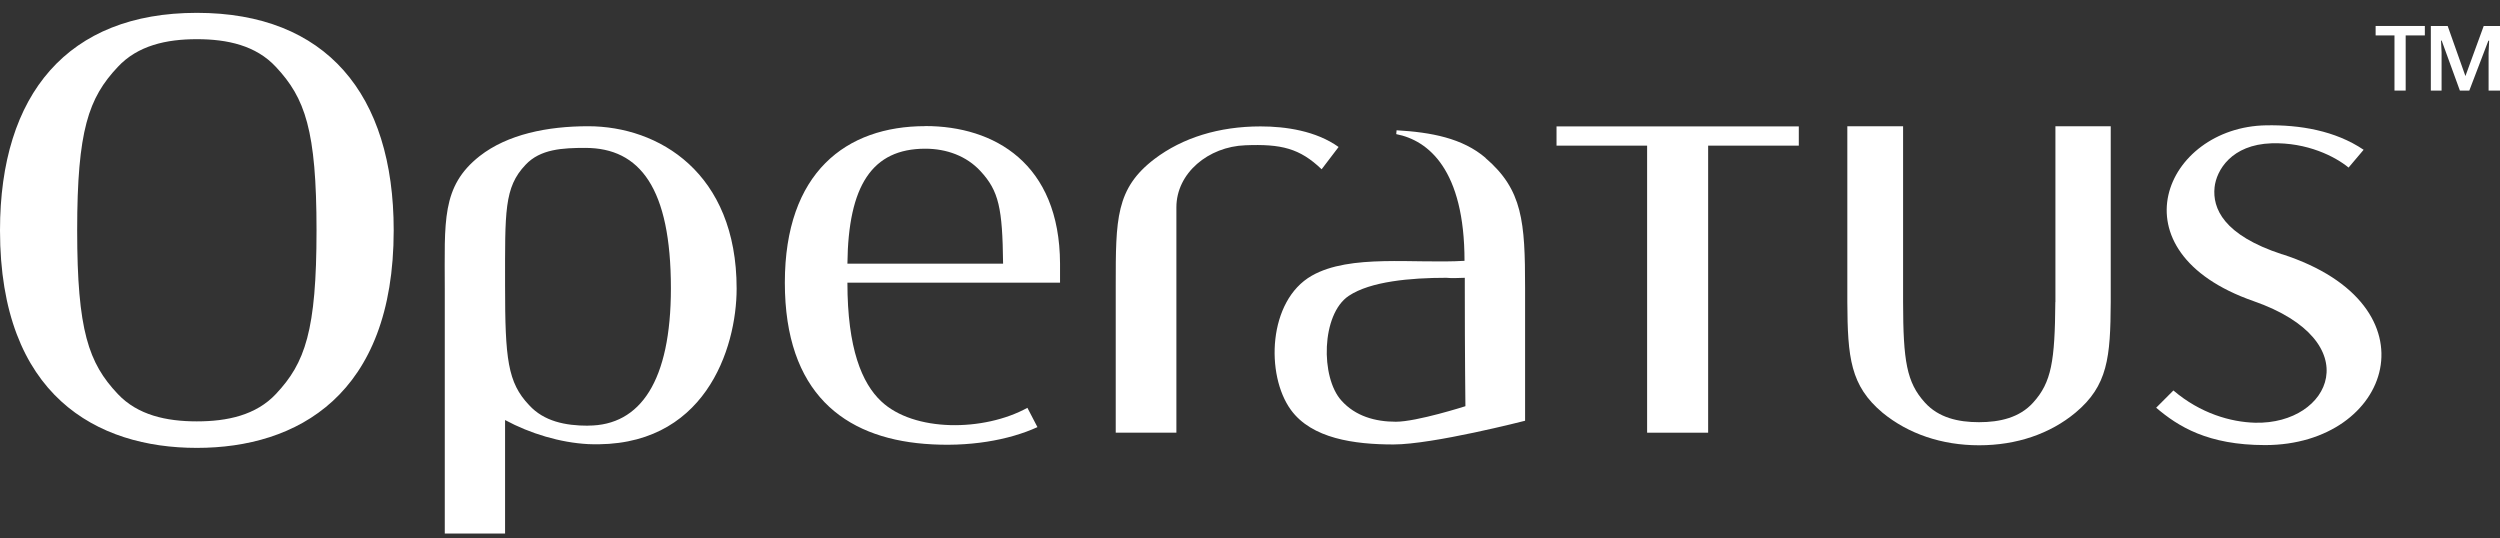 <svg width="144" height="31" viewBox="0 0 144 31" fill="none" xmlns="http://www.w3.org/2000/svg">
<rect x="0" y="0" width="144" height="31" fill="#333333" stroke="none"/>
<g clip-path="url(#clip0_54204_60357)">
<path d="M143.062 1.496L142.008 4.382L140.986 1.496H140.016V5.217H140.635V3.002L140.603 2.338H140.641L141.689 5.217H142.232L143.33 2.344H143.375L143.343 3.053V5.217H144.001V1.496H143.062Z" fill="white"/>
<path d="M136.836 2.04H137.922V5.217H138.567V2.04H139.671V1.496H136.836V2.04Z" fill="white"/>
<path d="M89.656 8.389H94.874V24.923H98.389V8.389H103.611V7.281H89.656V8.389Z" fill="white"/>
<path d="M80.402 24.292C79.201 24.292 78.068 23.966 77.269 23.076C76.052 21.741 76.104 18.102 77.687 17.042C78.935 16.208 81.238 16.001 83.306 16.001C83.406 16.001 83.463 16.038 84.372 16.001V16.436C84.372 20.55 84.408 23.397 84.408 23.397C84.408 23.397 81.609 24.292 80.402 24.292ZM85.573 9.098C84.241 7.954 82.429 7.618 80.444 7.504L80.423 7.726C82.277 8.084 84.356 9.781 84.356 15.023C81.468 15.199 77.775 14.614 75.556 15.882C73.033 17.321 72.892 21.601 74.355 23.609C75.556 25.26 78 25.601 80.267 25.601C82.533 25.601 87.845 24.235 87.845 24.235V16.581C87.845 12.767 87.704 10.935 85.568 9.103" fill="white"/>
<path d="M118.387 17.399C118.361 20.799 118.168 22.02 117.113 23.185C116.329 24.059 115.191 24.318 113.99 24.318C112.788 24.318 111.66 24.059 110.872 23.185C109.822 22.026 109.623 20.799 109.618 17.399V7.271H106.406V17.404C106.422 20.592 106.579 22.217 108.438 23.775C109.911 24.981 111.833 25.648 113.995 25.648C116.157 25.648 118.084 24.986 119.541 23.775C121.411 22.217 121.562 20.592 121.578 17.404V7.271H118.392V17.404L118.387 17.399Z" fill="white"/>
<path d="M33.87 24.52C32.57 24.52 31.332 24.272 30.481 23.34C29.238 22.036 29.092 20.67 29.092 16.431C29.092 12.193 29.029 10.796 30.272 9.492C31.123 8.581 32.413 8.519 33.714 8.519C36.868 8.519 38.644 10.848 38.644 16.607C38.644 21.933 36.894 24.515 33.876 24.515M33.876 7.271C31.525 7.271 29.233 7.737 27.629 8.99C25.41 10.739 25.619 12.742 25.619 16.654V30.73H29.092V24.194C30.538 24.976 32.278 25.498 33.876 25.581C40.602 25.876 42.43 20.064 42.43 16.623C42.43 9.942 37.939 7.271 33.876 7.271Z" fill="white"/>
<path d="M48.811 15.189C48.858 10.692 50.231 8.565 53.297 8.565C54.519 8.565 55.673 8.984 56.478 9.859C57.533 11.002 57.742 11.98 57.778 15.189H48.811ZM53.297 7.266C48.738 7.266 45.207 9.931 45.207 16.281C45.207 22.631 48.617 25.192 53.245 25.565C55.793 25.772 58.117 25.353 59.757 24.602L59.178 23.49C56.676 24.866 52.639 24.897 50.754 23.112C49.651 22.072 48.811 20.085 48.811 16.281H61.058V15.184C61.037 9.403 57.261 7.261 53.302 7.261" fill="white"/>
<path d="M77.103 8.466C75.808 7.54 74.063 7.281 72.606 7.281C70.214 7.281 68.115 7.933 66.501 9.155C64.266 10.857 64.266 12.622 64.266 16.436V24.923H67.76V11.944C67.76 9.967 69.603 8.446 71.729 8.368C73.797 8.285 74.862 8.539 76.126 9.75L77.103 8.466Z" fill="white"/>
<path d="M131.46 14.651C128.06 13.543 127.433 11.991 127.559 10.79C127.663 9.812 128.53 8.327 130.844 8.254C132.896 8.192 134.51 9.02 135.278 9.652L136.145 8.627C134.505 7.52 132.458 7.183 130.525 7.219C124.702 7.318 121.584 14.475 129.799 17.342C136.432 19.655 134.28 24.452 129.898 24.349C128.494 24.313 126.744 23.816 125.188 22.491L124.195 23.485C125.464 24.566 127.172 25.637 130.468 25.637C137.759 25.637 140.511 17.58 131.46 14.646" fill="white"/>
<path d="M15.893 22.693C14.744 23.919 13.088 24.271 11.344 24.271V24.282L11.333 24.271C9.589 24.271 7.933 23.914 6.784 22.693C5.103 20.913 4.445 19.039 4.445 13.269C4.445 7.499 5.103 5.641 6.784 3.856C7.933 2.619 9.589 2.257 11.333 2.257H11.344C13.088 2.257 14.744 2.614 15.893 3.856C17.569 5.646 18.232 7.489 18.232 13.269C18.232 19.05 17.574 20.908 15.893 22.693ZM11.344 0.74V0.751L11.333 0.74C3.917 0.74 0 5.403 0 13.269C0 22.797 5.593 25.798 11.333 25.798V25.788L11.344 25.798C17.083 25.798 22.677 22.791 22.677 13.264C22.677 5.403 18.765 0.74 11.344 0.74Z" fill="white"/>
</g>
<defs>
<clipPath id="clip0_54204_60357">
<rect width="144" height="30" fill="white" transform="translate(0 0.74)"/>
</clipPath>
</defs>
</svg>
